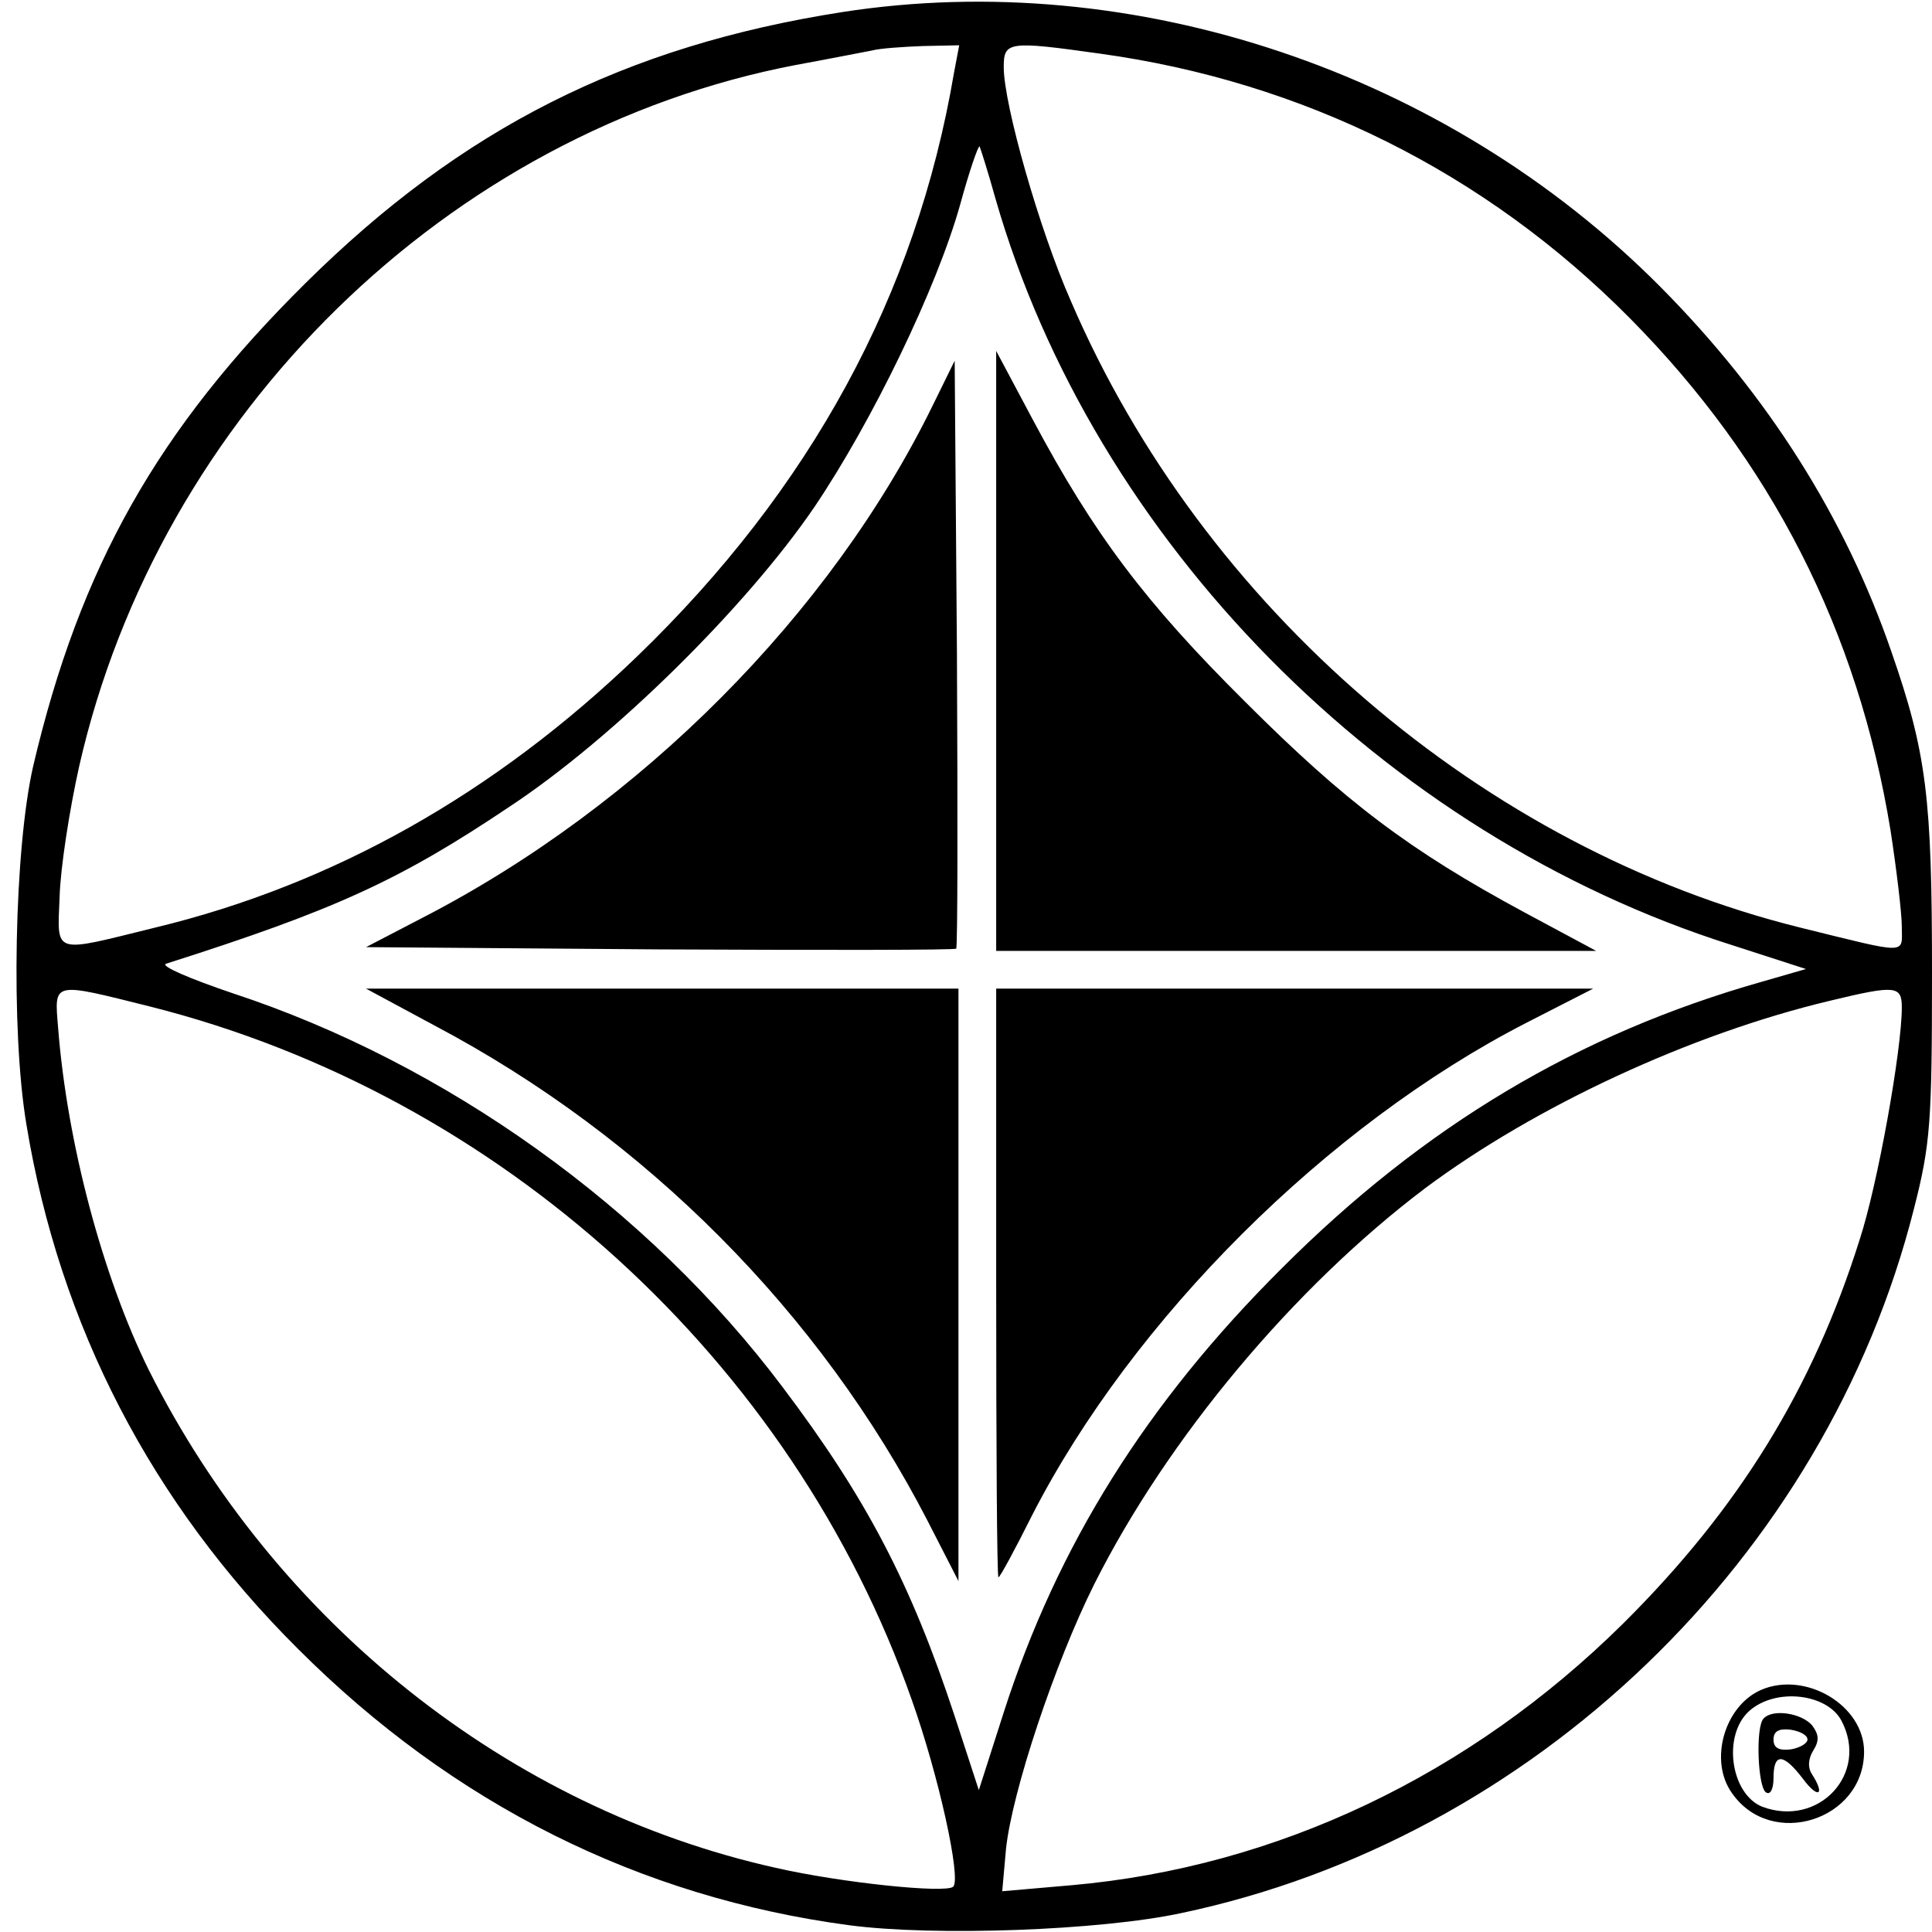 <?xml version="1.0" standalone="no"?>
<!DOCTYPE svg PUBLIC "-//W3C//DTD SVG 20010904//EN"
 "http://www.w3.org/TR/2001/REC-SVG-20010904/DTD/svg10.dtd">
<svg version="1.0" xmlns="http://www.w3.org/2000/svg"
 width="256pt" height="256pt" viewBox="0 0 256 256"
 preserveAspectRatio="xMidYMid meet">

<g transform="translate(0,256) scale(0.1,-0.1)"
fill="#000000" stroke="none">
<path d="M1116 2544 c-288 -45 -504 -154 -711 -359 -196 -194 -299 -376 -361
-640 -25 -109 -30 -350 -9 -475 44 -267 166 -502 360 -695 206 -206 453 -329
730 -366 113 -15 333 -7 440 16 466 98 854 470 971 933 22 86 24 115 24 313 0
232 -7 291 -54 426 -61 177 -163 339 -306 483 -283 285 -698 424 -1084 364z
m148 -81 c-50 -294 -190 -551 -420 -773 -188 -181 -402 -302 -638 -359 -138
-34 -130 -37 -127 41 1 37 13 115 26 173 106 466 489 841 950 929 44 8 89 17
100 19 11 3 42 5 68 6 l48 1 -7 -37z m193 26 c269 -37 511 -157 703 -351 187
-189 302 -414 345 -678 8 -52 15 -110 15 -128 0 -37 11 -37 -135 -1 -419 104
-791 423 -966 830 -42 95 -89 261 -89 310 0 34 6 35 127 18z m-138 -192 c130
-453 514 -843 975 -989 l99 -32 -59 -17 c-243 -69 -447 -191 -635 -379 -180
-179 -298 -368 -369 -589 l-33 -103 -32 98 c-58 176 -117 289 -228 436 -178
237 -446 429 -729 522 -56 19 -96 36 -88 39 223 71 309 110 455 208 138 91
314 265 404 397 77 114 162 290 193 400 12 44 24 79 26 78 1 -2 11 -33 21 -69z
m-1119 -1071 c463 -117 850 -469 1008 -918 36 -101 66 -238 55 -248 -10 -9
-147 5 -235 25 -354 79 -663 325 -831 660 -61 124 -108 300 -120 453 -5 62 -9
61 123 28z m2320 -1 c0 -56 -32 -235 -56 -308 -62 -197 -160 -356 -313 -508
-203 -201 -459 -323 -731 -347 l-92 -8 5 56 c8 76 65 247 117 351 97 193 264
393 439 525 145 108 351 204 536 248 87 21 95 20 95 -9z"/>
<path d="M1320 1698 l0 -398 398 0 397 0 -95 51 c-152 82 -237 146 -370 279
-133 132 -201 223 -281 373 l-49 92 0 -397z"/>
<path d="M1236 2023 c-135 -276 -387 -530 -676 -679 l-75 -39 389 -3 c214 -1
391 -1 393 1 2 2 2 178 1 391 l-3 388 -29 -59z"/>
<path d="M576 1201 c280 -148 511 -381 653 -656 l41 -80 0 393 0 392 -392 0
-393 0 91 -49z"/>
<path d="M1320 860 c0 -214 1 -390 3 -390 2 0 22 37 45 83 133 259 390 516
655 652 l88 45 -395 0 -396 0 0 -390z"/>
<path d="M2334 321 c-49 -21 -70 -94 -39 -137 52 -75 175 -36 175 55 0 61 -77
107 -136 82z m106 -41 c37 -70 -30 -142 -105 -114 -42 17 -53 95 -17 127 35
31 103 23 122 -13z"/>
<path d="M2337 283 c-11 -10 -8 -91 3 -98 6 -4 10 5 10 19 0 34 13 33 39 -1
20 -27 30 -22 12 6 -6 9 -5 21 2 32 8 13 7 21 -2 33 -14 16 -52 22 -64 9z m58
-28 c0 -5 -10 -11 -22 -13 -16 -2 -23 2 -23 13 0 11 7 15 23 13 12 -2 22 -7
22 -13z"/>
</g>
</svg>
